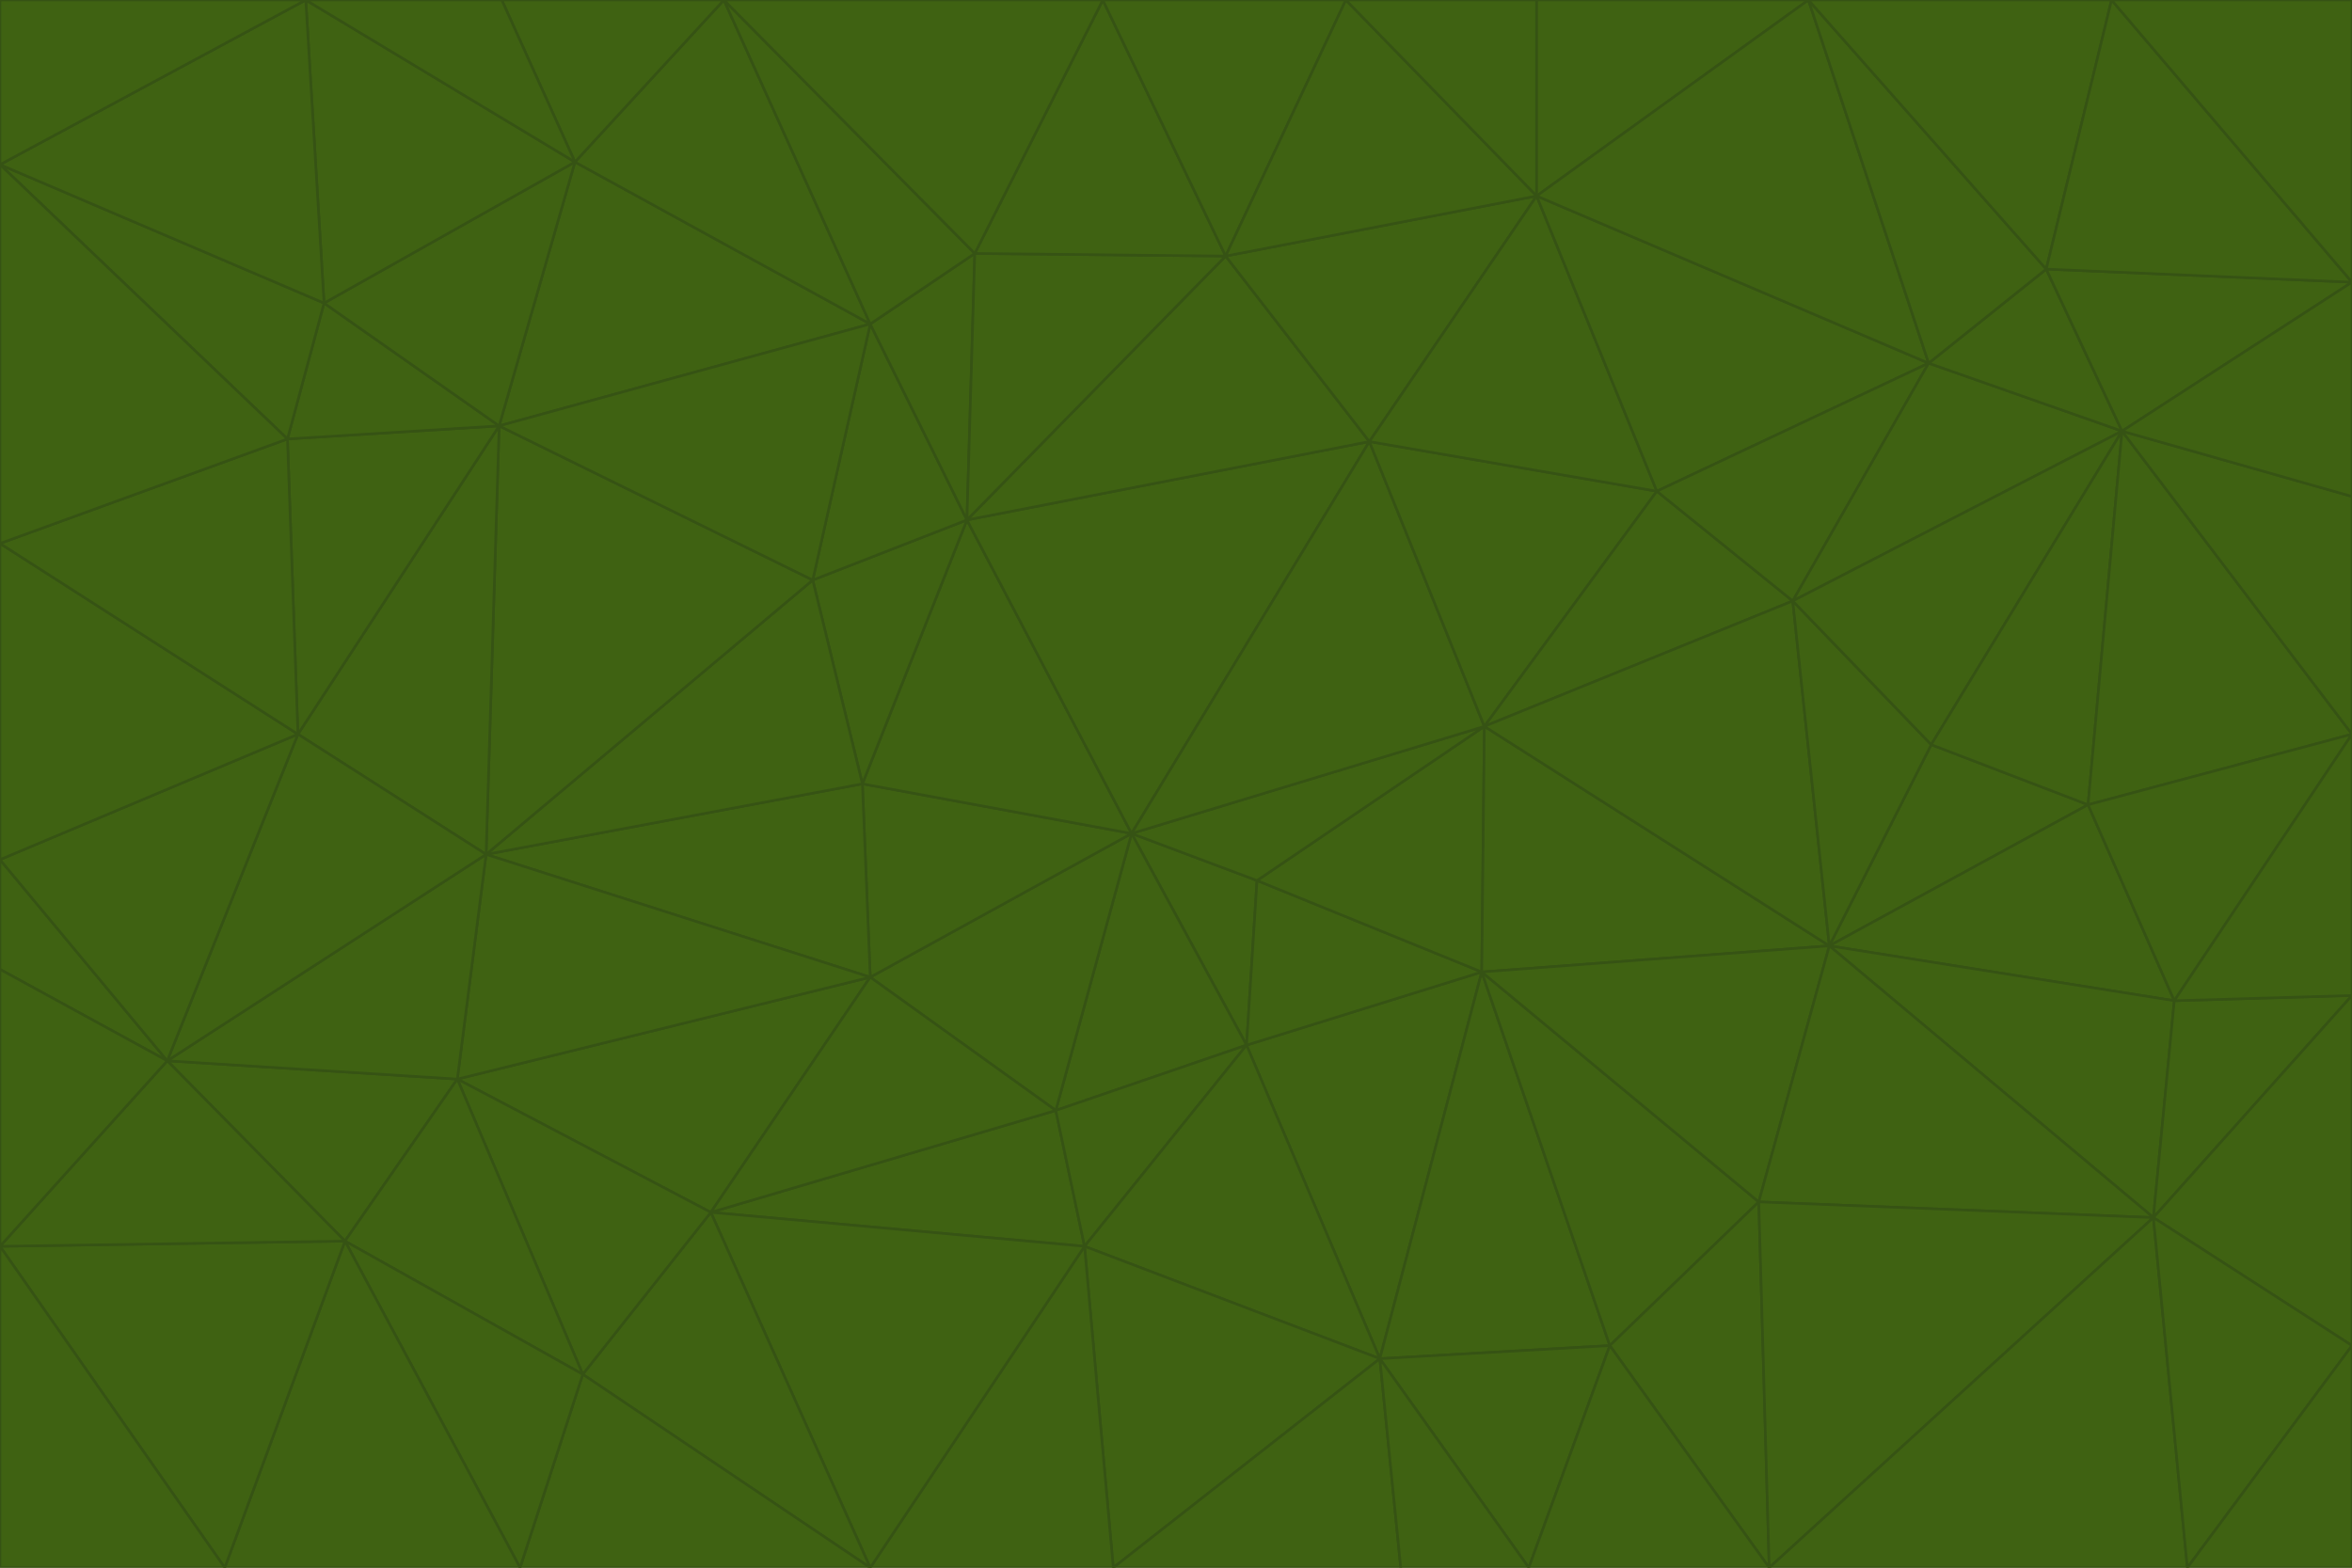 <svg id="visual" viewBox="0 0 900 600" width="900" height="600" xmlns="http://www.w3.org/2000/svg" xmlns:xlink="http://www.w3.org/1999/xlink" version="1.1"><g stroke-width="1" stroke-linejoin="bevel"><path d="M433 319L477 400L481 337Z" fill="#3f6212" stroke="#365314"></path><path d="M433 319L404 425L477 400Z" fill="#3f6212" stroke="#365314"></path><path d="M433 319L333 374L404 425Z" fill="#3f6212" stroke="#365314"></path><path d="M272 464L415 477L404 425Z" fill="#3f6212" stroke="#365314"></path><path d="M404 425L415 477L477 400Z" fill="#3f6212" stroke="#365314"></path><path d="M528 520L567 372L477 400Z" fill="#3f6212" stroke="#365314"></path><path d="M477 400L567 372L481 337Z" fill="#3f6212" stroke="#365314"></path><path d="M433 319L330 300L333 374Z" fill="#3f6212" stroke="#365314"></path><path d="M567 372L568 278L481 337Z" fill="#3f6212" stroke="#365314"></path><path d="M481 337L568 278L433 319Z" fill="#3f6212" stroke="#365314"></path><path d="M433 319L370 199L330 300Z" fill="#3f6212" stroke="#365314"></path><path d="M415 477L528 520L477 400Z" fill="#3f6212" stroke="#365314"></path><path d="M524 169L370 199L433 319Z" fill="#3f6212" stroke="#365314"></path><path d="M370 199L311 222L330 300Z" fill="#3f6212" stroke="#365314"></path><path d="M175 413L272 464L333 374Z" fill="#3f6212" stroke="#365314"></path><path d="M186 327L333 374L330 300Z" fill="#3f6212" stroke="#365314"></path><path d="M333 374L272 464L404 425Z" fill="#3f6212" stroke="#365314"></path><path d="M415 477L426 600L528 520Z" fill="#3f6212" stroke="#365314"></path><path d="M568 278L524 169L433 319Z" fill="#3f6212" stroke="#365314"></path><path d="M528 520L616 515L567 372Z" fill="#3f6212" stroke="#365314"></path><path d="M567 372L700 362L568 278Z" fill="#3f6212" stroke="#365314"></path><path d="M333 600L426 600L415 477Z" fill="#3f6212" stroke="#365314"></path><path d="M528 520L585 600L616 515Z" fill="#3f6212" stroke="#365314"></path><path d="M616 515L673 460L567 372Z" fill="#3f6212" stroke="#365314"></path><path d="M568 278L634 188L524 169Z" fill="#3f6212" stroke="#365314"></path><path d="M426 600L536 600L528 520Z" fill="#3f6212" stroke="#365314"></path><path d="M616 515L677 600L673 460Z" fill="#3f6212" stroke="#365314"></path><path d="M673 460L700 362L567 372Z" fill="#3f6212" stroke="#365314"></path><path d="M272 464L333 600L415 477Z" fill="#3f6212" stroke="#365314"></path><path d="M311 222L186 327L330 300Z" fill="#3f6212" stroke="#365314"></path><path d="M272 464L223 526L333 600Z" fill="#3f6212" stroke="#365314"></path><path d="M686 230L634 188L568 278Z" fill="#3f6212" stroke="#365314"></path><path d="M370 199L333 124L311 222Z" fill="#3f6212" stroke="#365314"></path><path d="M311 222L191 163L186 327Z" fill="#3f6212" stroke="#365314"></path><path d="M373 97L333 124L370 199Z" fill="#3f6212" stroke="#365314"></path><path d="M469 98L370 199L524 169Z" fill="#3f6212" stroke="#365314"></path><path d="M588 75L469 98L524 169Z" fill="#3f6212" stroke="#365314"></path><path d="M175 413L223 526L272 464Z" fill="#3f6212" stroke="#365314"></path><path d="M186 327L175 413L333 374Z" fill="#3f6212" stroke="#365314"></path><path d="M536 600L585 600L528 520Z" fill="#3f6212" stroke="#365314"></path><path d="M469 98L373 97L370 199Z" fill="#3f6212" stroke="#365314"></path><path d="M700 362L686 230L568 278Z" fill="#3f6212" stroke="#365314"></path><path d="M799 308L739 285L700 362Z" fill="#3f6212" stroke="#365314"></path><path d="M700 362L739 285L686 230Z" fill="#3f6212" stroke="#365314"></path><path d="M220 62L191 163L333 124Z" fill="#3f6212" stroke="#365314"></path><path d="M333 124L191 163L311 222Z" fill="#3f6212" stroke="#365314"></path><path d="M64 406L132 475L175 413Z" fill="#3f6212" stroke="#365314"></path><path d="M634 188L588 75L524 169Z" fill="#3f6212" stroke="#365314"></path><path d="M469 98L422 0L373 97Z" fill="#3f6212" stroke="#365314"></path><path d="M738 139L588 75L634 188Z" fill="#3f6212" stroke="#365314"></path><path d="M738 139L634 188L686 230Z" fill="#3f6212" stroke="#365314"></path><path d="M64 406L175 413L186 327Z" fill="#3f6212" stroke="#365314"></path><path d="M175 413L132 475L223 526Z" fill="#3f6212" stroke="#365314"></path><path d="M223 526L199 600L333 600Z" fill="#3f6212" stroke="#365314"></path><path d="M585 600L677 600L616 515Z" fill="#3f6212" stroke="#365314"></path><path d="M832 383L799 308L700 362Z" fill="#3f6212" stroke="#365314"></path><path d="M132 475L199 600L223 526Z" fill="#3f6212" stroke="#365314"></path><path d="M191 163L114 281L186 327Z" fill="#3f6212" stroke="#365314"></path><path d="M832 383L700 362L824 466Z" fill="#3f6212" stroke="#365314"></path><path d="M812 165L738 139L686 230Z" fill="#3f6212" stroke="#365314"></path><path d="M515 0L422 0L469 98Z" fill="#3f6212" stroke="#365314"></path><path d="M277 0L220 62L333 124Z" fill="#3f6212" stroke="#365314"></path><path d="M812 165L686 230L739 285Z" fill="#3f6212" stroke="#365314"></path><path d="M588 75L515 0L469 98Z" fill="#3f6212" stroke="#365314"></path><path d="M588 0L515 0L588 75Z" fill="#3f6212" stroke="#365314"></path><path d="M277 0L333 124L373 97Z" fill="#3f6212" stroke="#365314"></path><path d="M191 163L110 168L114 281Z" fill="#3f6212" stroke="#365314"></path><path d="M114 281L64 406L186 327Z" fill="#3f6212" stroke="#365314"></path><path d="M132 475L86 600L199 600Z" fill="#3f6212" stroke="#365314"></path><path d="M124 116L110 168L191 163Z" fill="#3f6212" stroke="#365314"></path><path d="M0 329L0 371L64 406Z" fill="#3f6212" stroke="#365314"></path><path d="M824 466L700 362L673 460Z" fill="#3f6212" stroke="#365314"></path><path d="M799 308L812 165L739 285Z" fill="#3f6212" stroke="#365314"></path><path d="M692 0L588 0L588 75Z" fill="#3f6212" stroke="#365314"></path><path d="M677 600L824 466L673 460Z" fill="#3f6212" stroke="#365314"></path><path d="M422 0L277 0L373 97Z" fill="#3f6212" stroke="#365314"></path><path d="M220 62L124 116L191 163Z" fill="#3f6212" stroke="#365314"></path><path d="M117 0L124 116L220 62Z" fill="#3f6212" stroke="#365314"></path><path d="M900 281L812 165L799 308Z" fill="#3f6212" stroke="#365314"></path><path d="M738 139L692 0L588 75Z" fill="#3f6212" stroke="#365314"></path><path d="M0 477L86 600L132 475Z" fill="#3f6212" stroke="#365314"></path><path d="M812 165L783 103L738 139Z" fill="#3f6212" stroke="#365314"></path><path d="M0 329L64 406L114 281Z" fill="#3f6212" stroke="#365314"></path><path d="M64 406L0 477L132 475Z" fill="#3f6212" stroke="#365314"></path><path d="M0 329L114 281L0 208Z" fill="#3f6212" stroke="#365314"></path><path d="M783 103L692 0L738 139Z" fill="#3f6212" stroke="#365314"></path><path d="M277 0L192 0L220 62Z" fill="#3f6212" stroke="#365314"></path><path d="M0 208L114 281L110 168Z" fill="#3f6212" stroke="#365314"></path><path d="M0 371L0 477L64 406Z" fill="#3f6212" stroke="#365314"></path><path d="M824 466L900 381L832 383Z" fill="#3f6212" stroke="#365314"></path><path d="M832 383L900 281L799 308Z" fill="#3f6212" stroke="#365314"></path><path d="M677 600L837 600L824 466Z" fill="#3f6212" stroke="#365314"></path><path d="M824 466L900 515L900 381Z" fill="#3f6212" stroke="#365314"></path><path d="M900 381L900 281L832 383Z" fill="#3f6212" stroke="#365314"></path><path d="M812 165L900 108L783 103Z" fill="#3f6212" stroke="#365314"></path><path d="M0 63L110 168L124 116Z" fill="#3f6212" stroke="#365314"></path><path d="M0 63L0 208L110 168Z" fill="#3f6212" stroke="#365314"></path><path d="M837 600L900 515L824 466Z" fill="#3f6212" stroke="#365314"></path><path d="M192 0L117 0L220 62Z" fill="#3f6212" stroke="#365314"></path><path d="M900 281L900 190L812 165Z" fill="#3f6212" stroke="#365314"></path><path d="M783 103L808 0L692 0Z" fill="#3f6212" stroke="#365314"></path><path d="M0 477L0 600L86 600Z" fill="#3f6212" stroke="#365314"></path><path d="M837 600L900 600L900 515Z" fill="#3f6212" stroke="#365314"></path><path d="M900 108L808 0L783 103Z" fill="#3f6212" stroke="#365314"></path><path d="M900 190L900 108L812 165Z" fill="#3f6212" stroke="#365314"></path><path d="M117 0L0 63L124 116Z" fill="#3f6212" stroke="#365314"></path><path d="M117 0L0 0L0 63Z" fill="#3f6212" stroke="#365314"></path><path d="M900 108L900 0L808 0Z" fill="#3f6212" stroke="#365314"></path></g></svg>